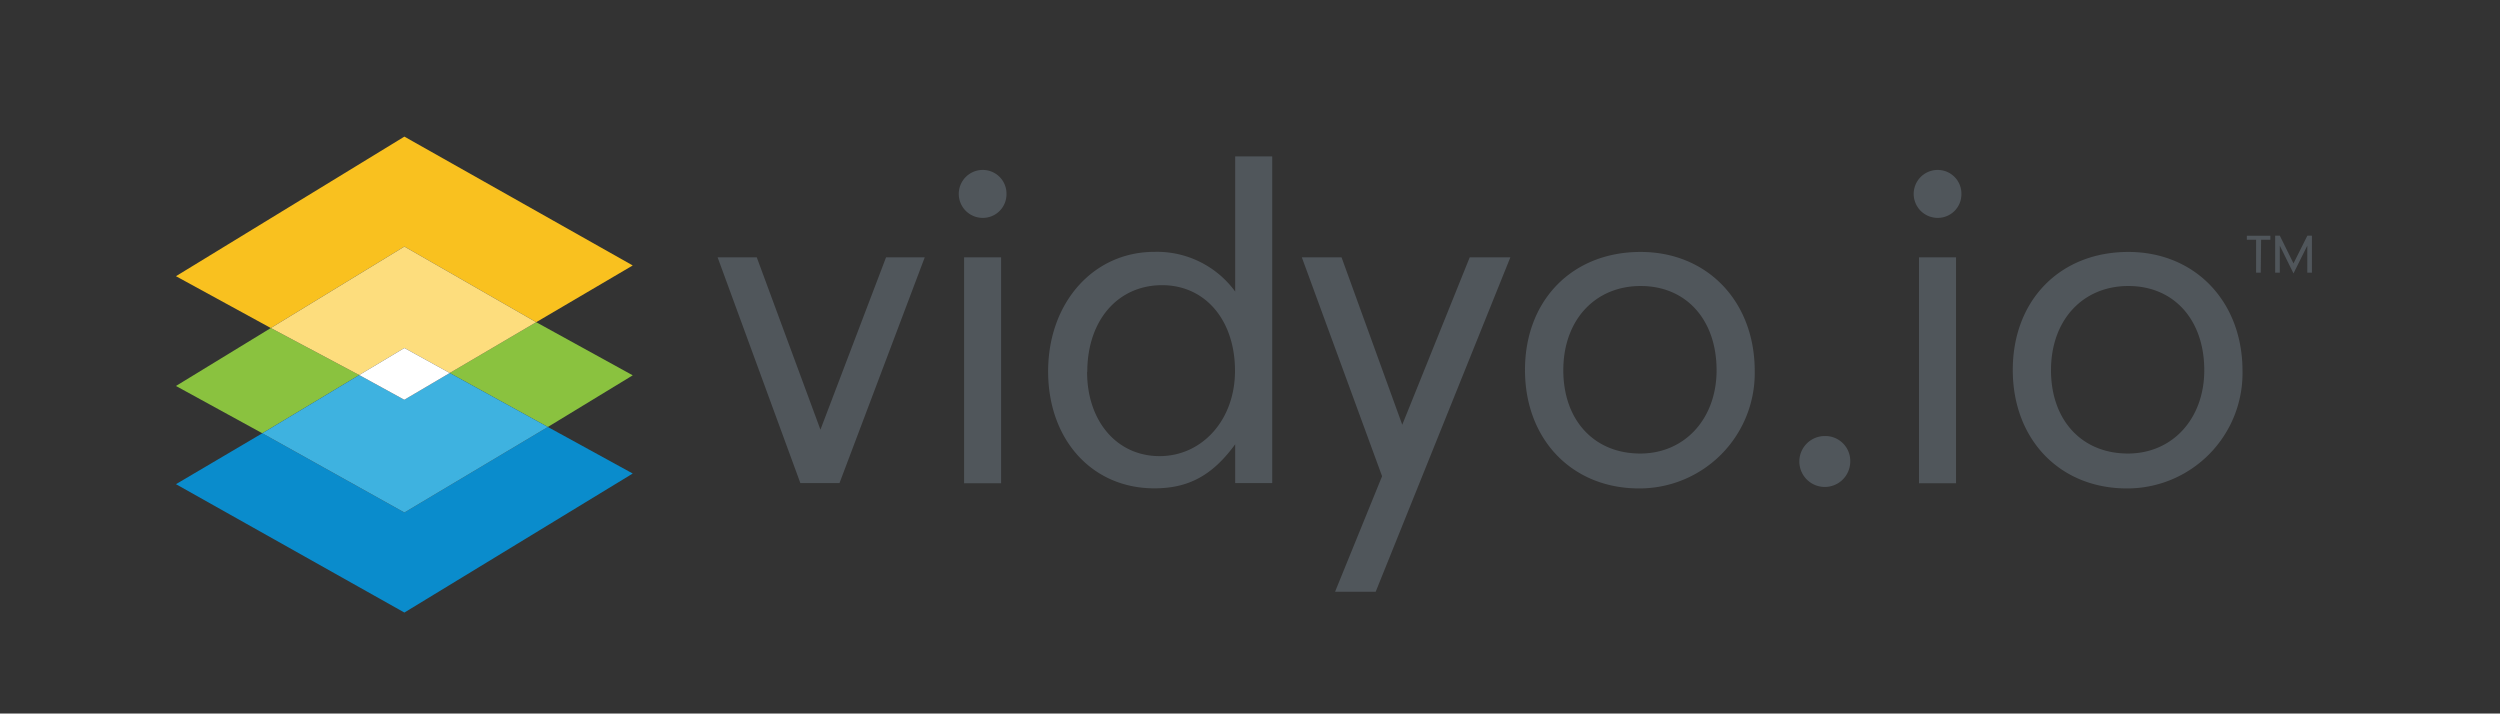 <svg id="Layer_1" data-name="Layer 1" xmlns="http://www.w3.org/2000/svg" viewBox="0 0 270.1 77.09"><rect x="0" y="0" width="270.1" height="77.09" fill="#333333" stroke="none"/><title>Logo-Vidyo.io-Horizontal-Dark</title><polygon points="57.93 34.81 68.36 28.68 43.69 14.76 19.01 29.84 29.26 35.44 43.69 26.64 57.93 34.81" style="fill:#f9c11f"/><polygon points="59.19 46.13 68.36 40.55 57.93 34.81 48.59 40.3 59.19 46.13" style="fill:#8ac23f"/><polygon points="29.26 35.44 19.01 41.7 28.34 46.81 38.81 40.52 29.26 35.44" style="fill:#8ac23f"/><polygon points="43.69 37.6 48.59 40.3 57.93 34.81 43.69 26.64 29.26 35.44 38.81 40.52 43.69 37.6" style="fill:#fddd7d"/><polygon points="43.69 66.18 68.36 51.16 59.19 46.13 43.69 55.37 28.34 46.81 19.01 52.31 43.69 66.18" style="fill:#0a8ccc"/><polygon points="59.19 46.13 48.59 40.3 43.68 43.19 38.81 40.52 28.34 46.81 43.69 55.37 59.19 46.13" style="fill:#3eb2e0"/><polygon points="38.81 40.52 43.68 43.19 48.59 40.3 43.69 37.6 38.81 40.52" style="fill:#fff"/><path d="M99.91,27.8,90.7,52.19H86.47L77.53,27.8h4.23l6.88,18.62L95.73,27.8Z" style="fill:#50565b"/><path d="M108.74,21a2.55,2.55,0,0,1-2.59,2.54,2.59,2.59,0,0,1,.05-5.18A2.56,2.56,0,0,1,108.74,21Zm-.58,31.21h-4V27.8h4Z" style="fill:#50565b"/><path d="M133.45,16.9h4V52.19h-4V48c-2.43,3.33-5,4.76-8.73,4.76-6.72,0-11.48-5.24-11.48-12.64s4.87-12.91,11.48-12.91a10.46,10.46,0,0,1,8.73,4.29Zm-16,23.28c0,5.34,3.23,9.1,7.83,9.1s8.15-3.91,8.15-9.21c0-5.5-3.23-9.26-7.88-9.26C120.75,30.82,117.47,34.63,117.47,40.18Z" style="fill:#50565b"/><path d="M158.79,27.8h4.39L148.63,63.93h-4.39l5.08-12.48L140.65,27.8h4.29l6.56,18.09Z" style="fill:#50565b"/><path d="M189.58,40.07a12.46,12.46,0,0,1-12.49,12.7c-7.25,0-12.33-5.29-12.33-12.8s5.08-12.75,12.49-12.75C184.45,27.22,189.58,32.56,189.58,40.07ZM168.9,40c0,5.4,3.33,9,8.31,9,4.81,0,8.25-3.76,8.25-9,0-5.45-3.28-9.1-8.2-9.1S168.9,34.57,168.9,40Z" style="fill:#50565b"/><path d="M199.9,49.91a2.75,2.75,0,1,1-2.75-2.8A2.69,2.69,0,0,1,199.9,49.91Z" style="fill:#50565b"/><path d="M211.91,21a2.55,2.55,0,0,1-2.59,2.54,2.59,2.59,0,0,1,.05-5.18A2.56,2.56,0,0,1,211.91,21Zm-.58,31.21h-4V27.8h4Z" style="fill:#50565b"/><path d="M242.28,40.07a12.46,12.46,0,0,1-12.49,12.7c-7.25,0-12.33-5.29-12.33-12.8s5.08-12.75,12.49-12.75C237.14,27.22,242.28,32.56,242.28,40.07ZM221.59,40c0,5.4,3.33,9,8.31,9,4.81,0,8.25-3.76,8.25-9,0-5.45-3.28-9.1-8.2-9.1S221.59,34.57,221.59,40Z" style="fill:#50565b"/><path d="M244.25,29.46h-.5V25.9h-1v-.43h2.54v.43h-1Z" style="fill:#50565b"/><path d="M246.31,29.46h-.5v-4h.5l1.48,3,1.5-3h.49v4h-.5V26.54l-1.49,3-1.48-3Z" style="fill:#50565b"/></svg>